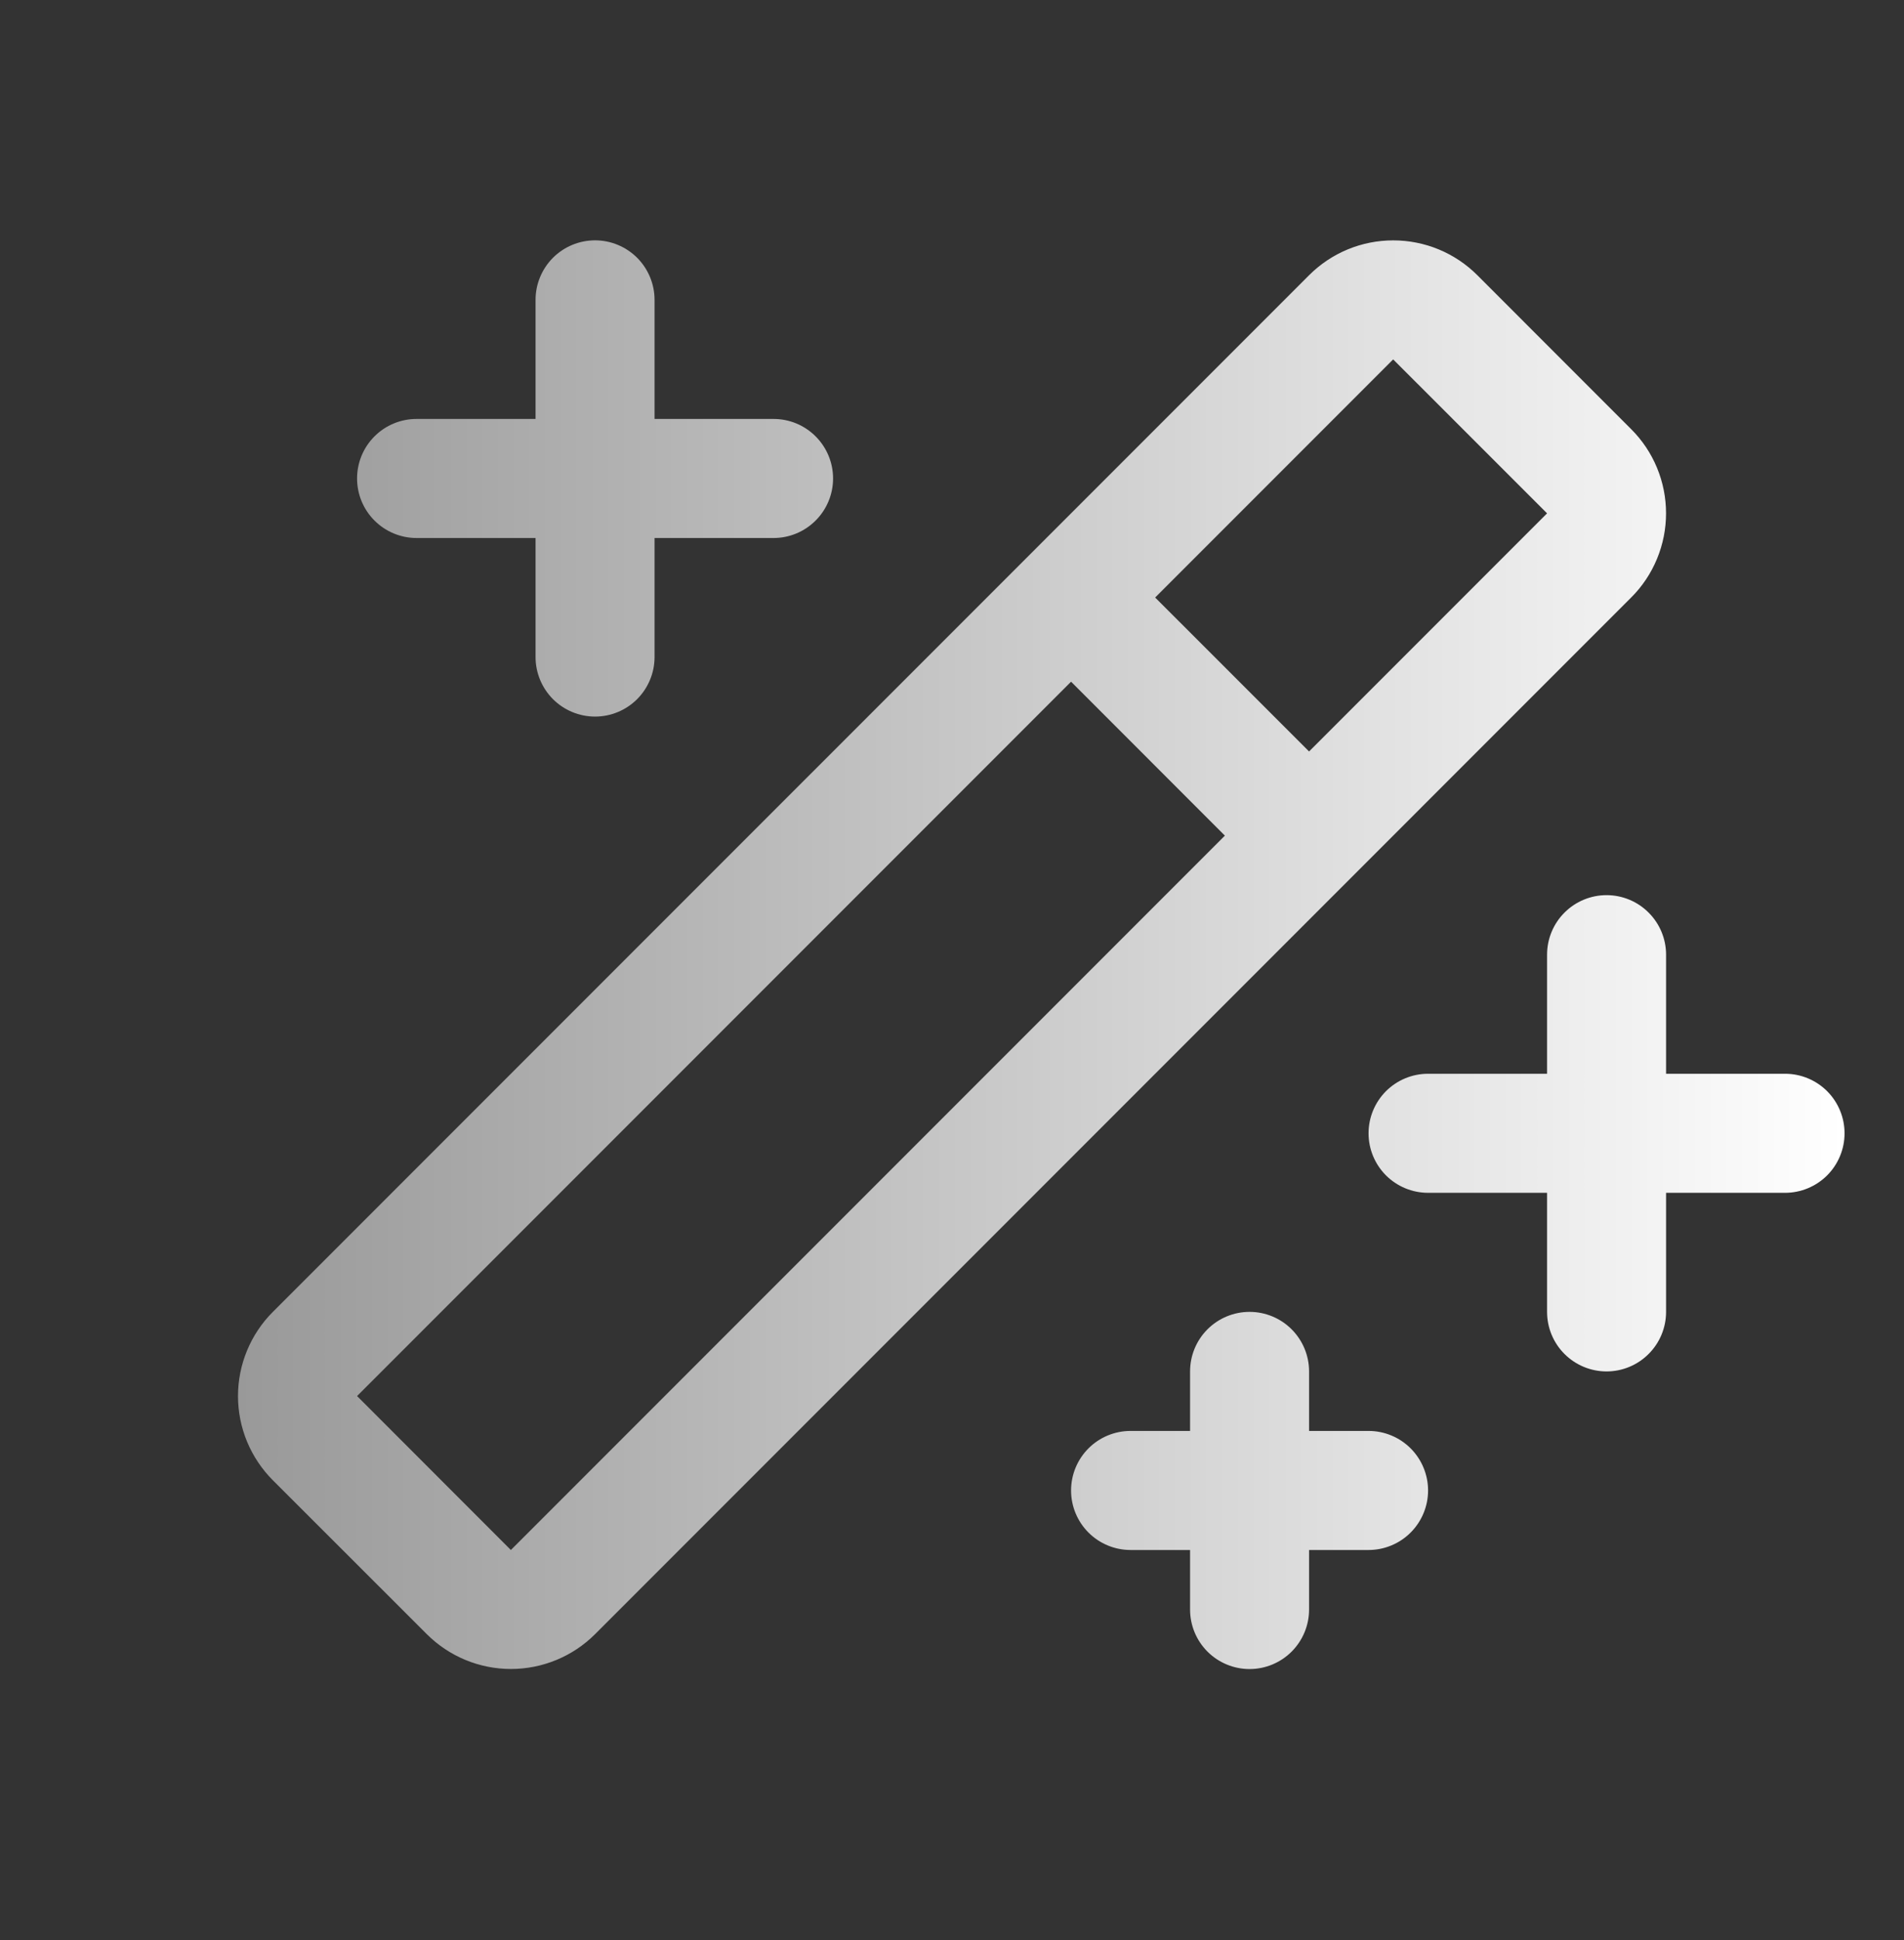 <svg width="54" height="55" viewBox="0 0 54 55" fill="none" xmlns="http://www.w3.org/2000/svg">
<rect x="0" y="0" width="54" height="55" fill="#333333" stroke="none"/>
<path d="M10.127 13.563C10.127 13.115 10.304 12.686 10.621 12.37C10.937 12.053 11.367 11.876 11.814 11.876H15.189V8.5C15.189 8.053 15.367 7.624 15.683 7.307C16 6.991 16.429 6.813 16.877 6.813C17.324 6.813 17.753 6.991 18.07 7.307C18.386 7.624 18.564 8.053 18.564 8.5V11.876H21.939C22.387 11.876 22.816 12.053 23.132 12.37C23.449 12.686 23.627 13.115 23.627 13.563C23.627 14.011 23.449 14.44 23.132 14.756C22.816 15.073 22.387 15.251 21.939 15.251H18.564V18.625C18.564 19.073 18.386 19.502 18.07 19.819C17.753 20.135 17.324 20.313 16.877 20.313C16.429 20.313 16 20.135 15.683 19.819C15.367 19.502 15.189 19.073 15.189 18.625V15.251H11.814C11.367 15.251 10.937 15.073 10.621 14.756C10.304 14.44 10.127 14.011 10.127 13.563ZM38.814 40.563H37.127V38.876C37.127 38.428 36.949 37.999 36.632 37.682C36.316 37.366 35.887 37.188 35.439 37.188C34.992 37.188 34.562 37.366 34.246 37.682C33.929 37.999 33.752 38.428 33.752 38.876V40.563H32.064C31.616 40.563 31.187 40.741 30.871 41.057C30.554 41.374 30.377 41.803 30.377 42.251C30.377 42.698 30.554 43.127 30.871 43.444C31.187 43.76 31.616 43.938 32.064 43.938H33.752V45.626C33.752 46.073 33.929 46.502 34.246 46.819C34.562 47.135 34.992 47.313 35.439 47.313C35.887 47.313 36.316 47.135 36.632 46.819C36.949 46.502 37.127 46.073 37.127 45.626V43.938H38.814C39.262 43.938 39.691 43.76 40.007 43.444C40.324 43.127 40.502 42.698 40.502 42.251C40.502 41.803 40.324 41.374 40.007 41.057C39.691 40.741 39.262 40.563 38.814 40.563ZM50.627 30.438H47.252V27.063C47.252 26.615 47.074 26.186 46.757 25.87C46.441 25.553 46.012 25.375 45.564 25.375C45.117 25.375 44.687 25.553 44.371 25.87C44.054 26.186 43.877 26.615 43.877 27.063V30.438H40.502C40.054 30.438 39.625 30.616 39.308 30.932C38.992 31.249 38.814 31.678 38.814 32.126C38.814 32.573 38.992 33.002 39.308 33.319C39.625 33.635 40.054 33.813 40.502 33.813H43.877V37.188C43.877 37.636 44.054 38.065 44.371 38.381C44.687 38.698 45.117 38.876 45.564 38.876C46.012 38.876 46.441 38.698 46.757 38.381C47.074 38.065 47.252 37.636 47.252 37.188V33.813H50.627C51.074 33.813 51.503 33.635 51.82 33.319C52.136 33.002 52.314 32.573 52.314 32.126C52.314 31.678 52.136 31.249 51.82 30.932C51.503 30.616 51.074 30.438 50.627 30.438ZM46.262 16.938L16.877 46.324C16.244 46.956 15.386 47.311 14.491 47.311C13.596 47.311 12.738 46.956 12.105 46.324L7.739 41.962C7.425 41.648 7.177 41.276 7.007 40.867C6.837 40.457 6.75 40.018 6.75 39.575C6.75 39.132 6.837 38.693 7.007 38.283C7.177 37.873 7.425 37.501 7.739 37.188L37.127 7.802C37.44 7.489 37.812 7.24 38.222 7.07C38.631 6.901 39.07 6.814 39.513 6.814C39.957 6.814 40.396 6.901 40.805 7.07C41.215 7.24 41.587 7.489 41.9 7.802L46.262 12.165C46.576 12.478 46.825 12.85 46.994 13.259C47.164 13.669 47.251 14.108 47.251 14.551C47.251 14.995 47.164 15.433 46.994 15.843C46.825 16.253 46.576 16.625 46.262 16.938ZM34.739 23.688L30.377 19.324L10.127 39.574L14.489 43.938L34.739 23.688ZM43.877 14.552L39.512 10.188L32.762 16.938L37.127 21.302L43.877 14.552Z" fill="url(#paint0_linear_133_2344)"/>
<defs>
<linearGradient id="paint0_linear_133_2344" x1="52.314" y1="27.063" x2="6.75" y2="27.063" gradientUnits="userSpaceOnUse">
<stop stop-color="white"/>
<stop offset="1" stop-color="#999999"/>
</linearGradient>
</defs>
</svg>

